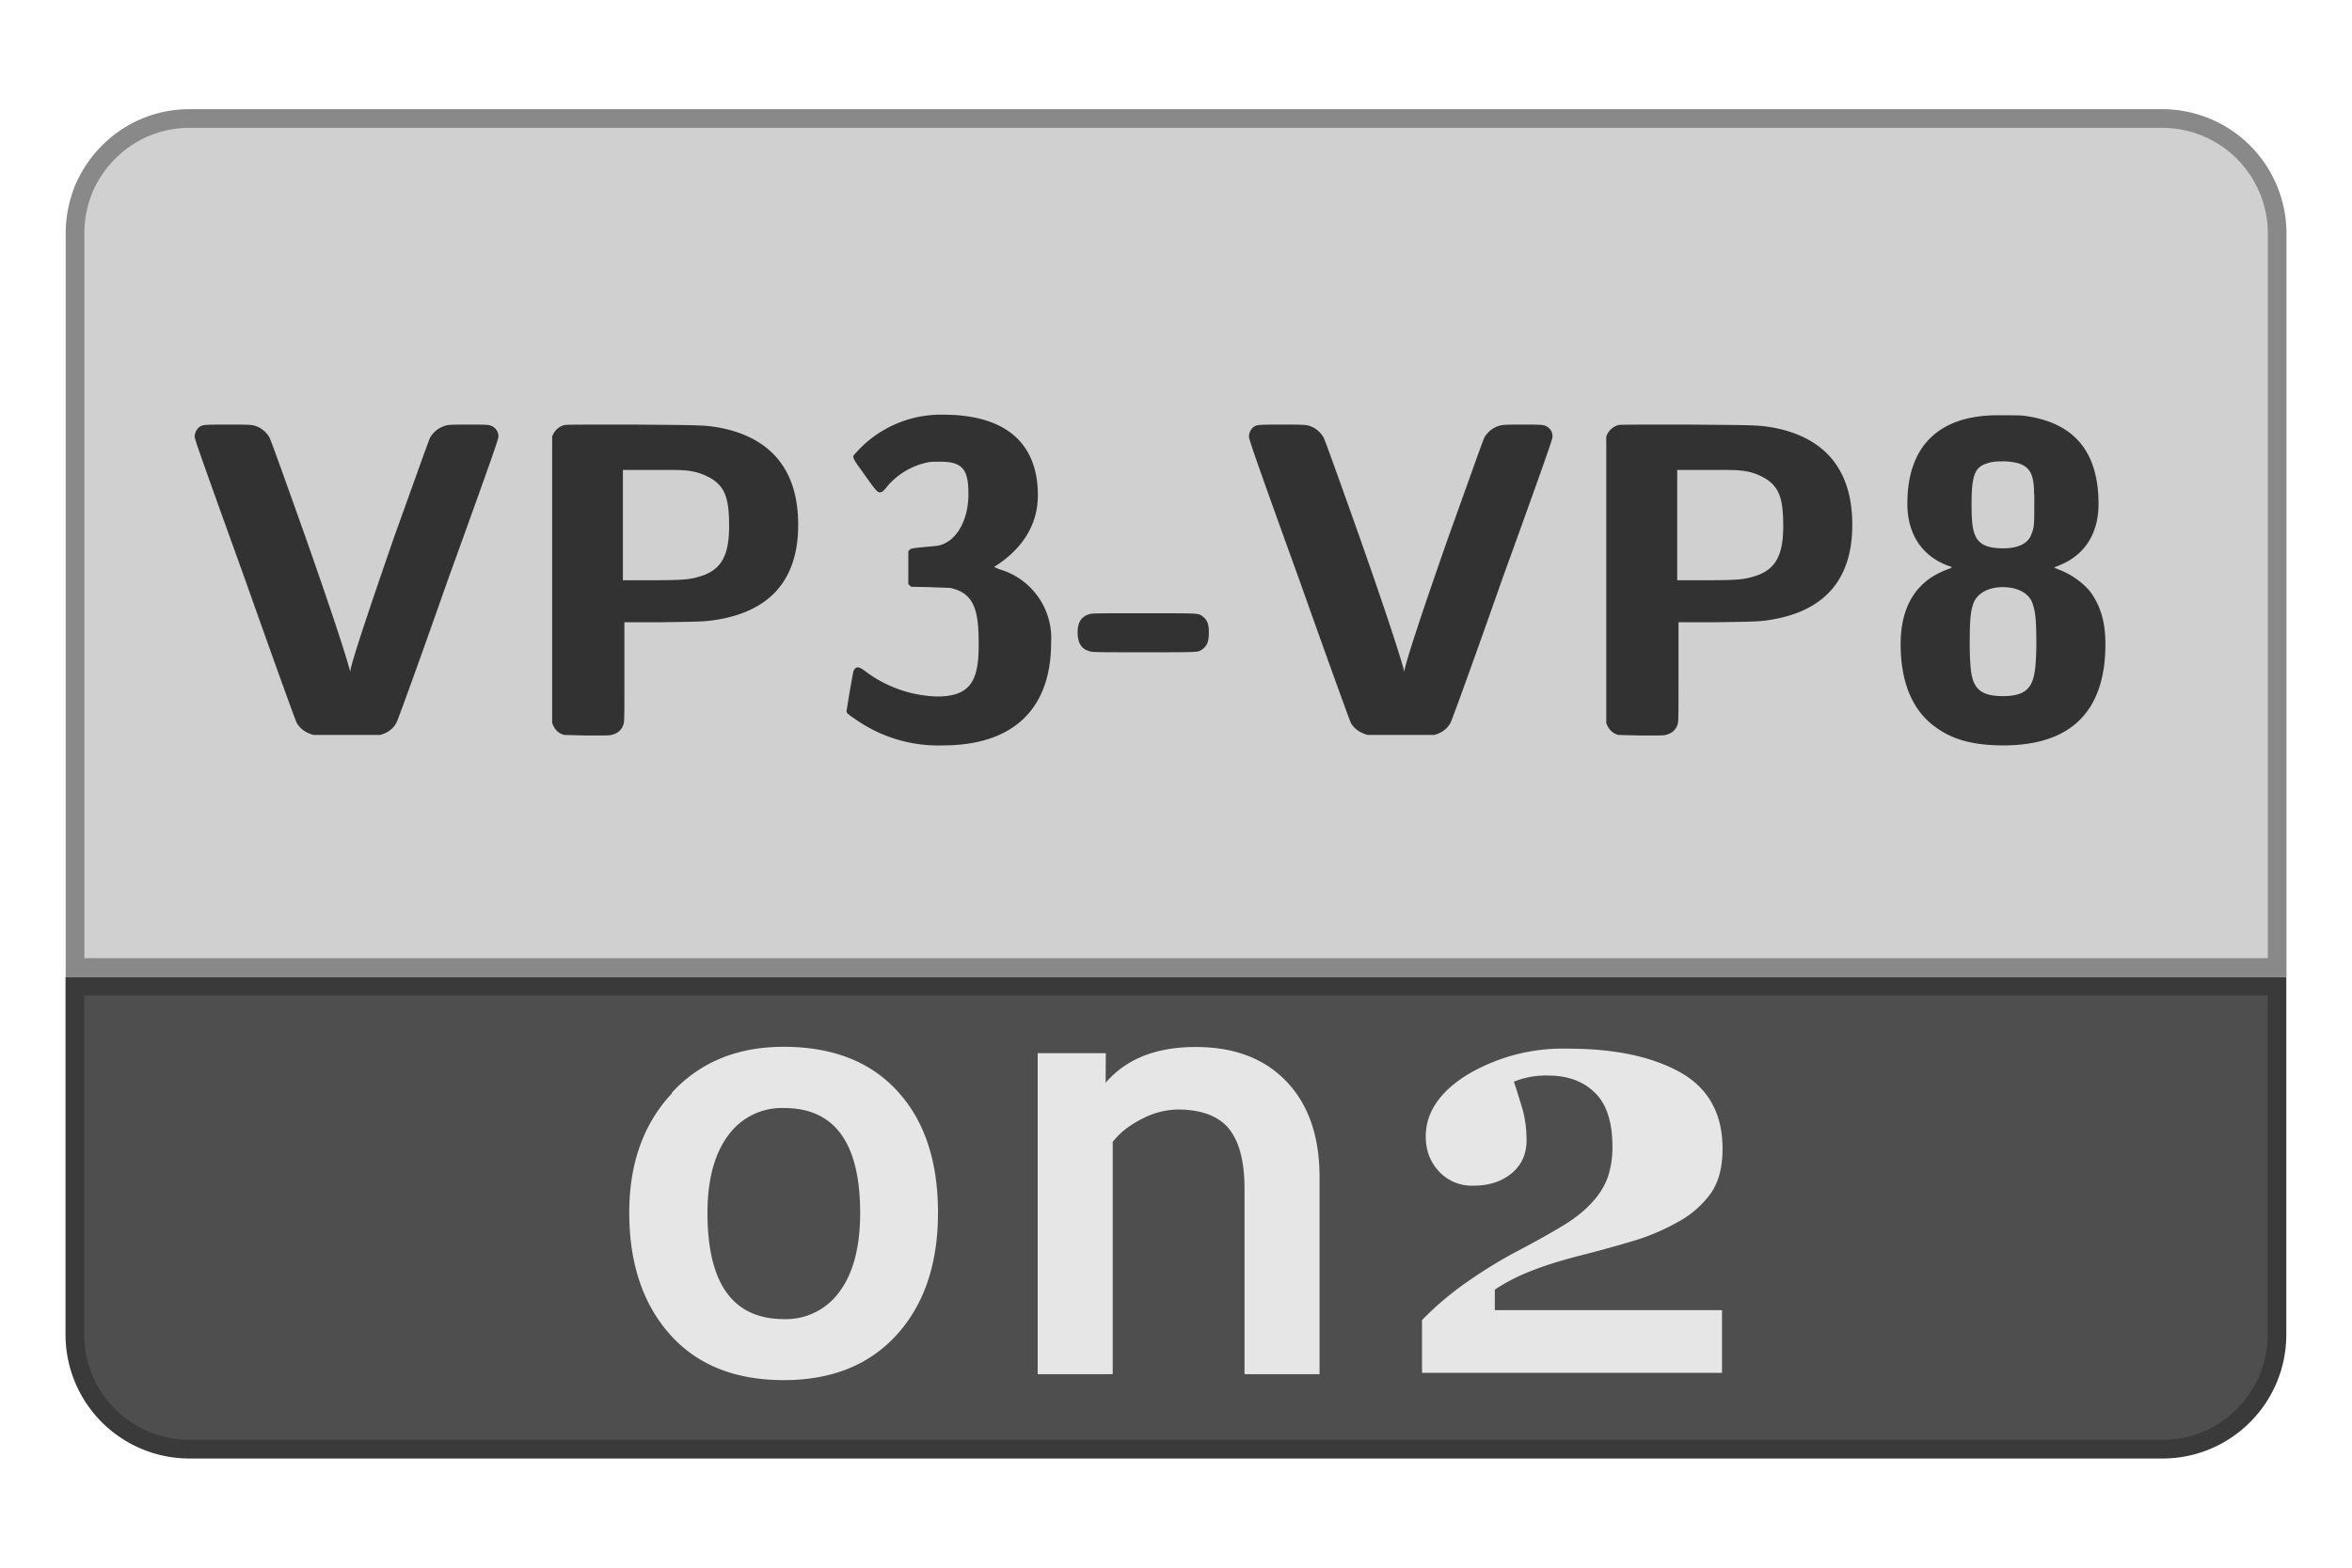 <svg viewBox="0 0 126 84" xmlns="http://www.w3.org/2000/svg"><path d="m4.01 52.84v18.67a6.14 6.14 0 0 0 6.14 6.14h105.69c3.4 0 6.14-2.75 6.14-6.14v-18.67z" fill="#4e4e4e" stroke="#3a3a3a"/><path d="m10.16 6.35a6.09 6.09 0 0 0 -4.34 1.8 6.23 6.23 0 0 0 -1.34 1.99c-.3.75-.46 1.55-.46 2.35v39.35h117.97v-39.35a6.16 6.16 0 0 0 -6.14-6.14z" fill="#d0d0d0" stroke="#898989"/><g fill="#e6e6e6" stroke-width=".25"><path d="m37.9 64.99c0-1.77.37-3.15 1.1-4.14a3.55 3.55 0 0 1 3-1.48c2.72 0 4.08 1.88 4.08 5.62 0 1.82-.37 3.23-1.1 4.21a3.52 3.52 0 0 1 -2.98 1.48c-2.74 0-4.1-1.9-4.1-5.7m-1.9-6.4c-1.53 1.63-2.29 3.77-2.29 6.39 0 2.72.73 4.9 2.18 6.53s3.48 2.45 6.1 2.45c2.56 0 4.58-.81 6.05-2.43s2.21-3.8 2.21-6.54c0-2.76-.72-4.93-2.17-6.51-1.45-1.59-3.48-2.38-6.1-2.38-2.48 0-4.48.82-6 2.47m23.25-.53.01-1.6h-3.65v17.2h4.02v-12.44c.38-.5.9-.9 1.57-1.24a4.3 4.3 0 0 1 1.89-.5c1.27 0 2.19.34 2.75 1.01.56.68.85 1.75.85 3.22v9.95h4.02v-10.56c0-2.2-.6-3.9-1.78-5.13s-2.8-1.84-4.85-1.84c-2.13 0-3.74.64-4.84 1.93"/><path d="m78.6 57.59c-1.48.92-2.22 2.03-2.22 3.3 0 .74.23 1.36.7 1.87a2.4 2.4 0 0 0 1.86.77c.83 0 1.5-.22 2.04-.66.53-.44.8-1.03.8-1.77 0-.62-.08-1.18-.22-1.68-.15-.5-.3-.99-.46-1.46a4.5 4.5 0 0 1 1.83-.33c1.04 0 1.88.3 2.5.91.63.6.95 1.57.95 2.9a5 5 0 0 1 -.24 1.61c-.17.48-.44.93-.81 1.33-.38.44-.9.86-1.56 1.27-.66.4-1.48.86-2.45 1.37-.91.48-1.81 1.03-2.7 1.65s-1.7 1.3-2.44 2.06v2.83h16.07v-3.36h-12.17v-1.1c.6-.4 1.28-.75 2.05-1.04.76-.3 1.67-.57 2.7-.83a69 69 0 0 0 2.74-.76c.85-.26 1.62-.6 2.33-1a5.23 5.23 0 0 0 1.78-1.57c.4-.6.6-1.38.6-2.35 0-1.88-.76-3.25-2.28-4.1-1.52-.84-3.51-1.26-5.98-1.26a10 10 0 0 0 -5.42 1.4"/></g><path d="m10.84 22.8c-.24.07-.41.34-.41.6 0 .12.22.77 2.71 7.68 1.47 4.15 2.71 7.6 2.76 7.66.2.33.48.52.89.64h3.58c.38-.11.67-.3.86-.64.05-.05 1.3-3.5 2.76-7.66 2.5-6.91 2.71-7.56 2.71-7.68a.6.6 0 0 0 -.43-.6c-.07-.05-.6-.05-1.15-.05s-1.1 0-1.23.05a1.4 1.4 0 0 0 -.84.63c-.07.12-.96 2.64-1.92 5.3-1.48 4.27-2.35 6.91-2.37 7.27 0 0-.17-.89-2.38-7.18-.98-2.76-1.87-5.25-1.94-5.37-.17-.31-.5-.58-.84-.65-.1-.05-.75-.05-1.4-.05s-1.27 0-1.36.05zm18.74.6v15.34c.12.33.31.55.65.64l1.22.03c1.08 0 1.25 0 1.37-.05a.79.79 0 0 0 .58-.55c.05-.14.05-.26.05-2.8v-2.67h2.01c2.07-.03 2.23-.03 2.86-.12 2.78-.43 4.44-2 4.44-5.1 0-3.11-1.63-4.74-4.3-5.22-.81-.12-.72-.12-4.58-.15-2.88 0-3.6 0-3.67.03a.95.95 0 0 0 -.63.62zm8.38 2.16c.91.48 1.1 1.18 1.1 2.64 0 1.54-.4 2.35-1.58 2.69-.55.17-.94.2-2.69.2h-1.42v-5.91h2.48c.93 0 1.46.04 2.1.38zm13.92.91c0 1.42-.65 2.55-1.59 2.76-.07.03-1.39.12-1.44.17-.07 0-.14.07-.19.14v1.76l.15.14 1 .02c.6.03 1.06.03 1.13.05 1.32.3 1.49 1.32 1.49 3.05 0 1.9-.43 2.76-2.23 2.76a6.7 6.7 0 0 1 -3.8-1.32c-.14-.1-.3-.24-.45-.24-.1 0-.14.05-.22.17-.04.12-.38 2.11-.38 2.2.02.1.12.17.55.46a7.7 7.7 0 0 0 4.61 1.35c3.67 0 5.8-1.85 5.8-5.52a3.84 3.84 0 0 0 -2.78-3.92l-.28-.12c1.22-.76 2.35-1.99 2.35-3.84 0-2.92-1.87-4.32-5.07-4.32a6.09 6.09 0 0 0 -4.82 2.21c0 .22.24.48.62 1.03.6.84.68.92.8.92s.19-.05.4-.32a3.89 3.89 0 0 1 2.24-1.3c.14-.02.3-.02.64-.02 1.2 0 1.47.48 1.47 1.73zm5.85 7.42c0 .55.2.89.63 1 .12.06.43.06 2.9.06 3 0 2.88 0 3.1-.12.31-.22.4-.44.4-.94 0-.48-.09-.7-.4-.91-.22-.12-.1-.12-3.12-.12-2.4 0-2.79 0-2.88.05-.43.12-.63.43-.63.98zm9.58-11.09c-.24.07-.4.34-.4.6 0 .12.2.77 2.7 7.68 1.47 4.15 2.72 7.6 2.76 7.66.2.33.48.52.9.64h3.57c.38-.11.67-.3.86-.64.05-.05 1.3-3.5 2.76-7.66 2.5-6.91 2.71-7.56 2.71-7.68a.6.6 0 0 0 -.43-.6c-.07-.05-.6-.05-1.15-.05s-1.1 0-1.22.05c-.34.07-.68.34-.84.63-.08.12-.96 2.64-1.92 5.3-1.5 4.27-2.36 6.91-2.38 7.27 0 0-.17-.89-2.38-7.18-.98-2.76-1.87-5.25-1.94-5.37-.17-.31-.5-.58-.84-.65-.1-.05-.74-.05-1.4-.05s-1.26 0-1.36.05zm18.74.6v15.34c.12.33.32.55.65.64l1.23.03c1.08 0 1.24 0 1.36-.05a.79.79 0 0 0 .58-.55c.05-.14.05-.26.05-2.8v-2.67h2.01c2.07-.03 2.24-.03 2.86-.12 2.78-.43 4.44-2 4.44-5.1 0-3.11-1.63-4.74-4.3-5.22-.81-.12-.72-.12-4.58-.15-2.88 0-3.6 0-3.67.03a.95.95 0 0 0 -.63.62zm8.38 2.16c.91.48 1.1 1.18 1.1 2.64 0 1.54-.4 2.35-1.58 2.69-.55.17-.94.2-2.69.2h-1.41v-5.91h2.47c.93 0 1.46.04 2.11.38zm7.75 1.42c0 1.8.94 2.95 2.38 3.4.14.15-2.74.39-2.74 4.13 0 2.19.72 3.7 2 4.54.86.6 1.96.89 3.5.89 3.6 0 5.47-1.8 5.47-5.43 0-1.2-.27-2.1-.87-2.88a4.22 4.22 0 0 0 -1.65-1.12c-.2-.08-.24-.1-.2-.12.17-.05.58-.24.75-.34.98-.58 1.6-1.58 1.6-3.05 0-2.88-1.38-4.4-4.05-4.73-.26-.02-.86-.02-1.34-.02-3.17 0-4.85 1.66-4.85 4.73zm6.8-.48v.55c0 1 0 1.22-.15 1.56-.17.53-.75.77-1.51.77-1.59 0-1.7-.72-1.7-2.4 0-1.5.18-1.95.8-2.14.27-.1.46-.12 1-.12 1.24.07 1.55.48 1.55 1.78zm-1.69 10.8c-1.68 0-1.73-.84-1.77-2.62 0-1.18.02-1.8.16-2.23.15-.6.77-.99 1.61-.99s1.49.36 1.63.99c.15.43.17 1.05.17 2.23-.05 1.78-.12 2.62-1.8 2.62z" fill="#323232"/></svg>